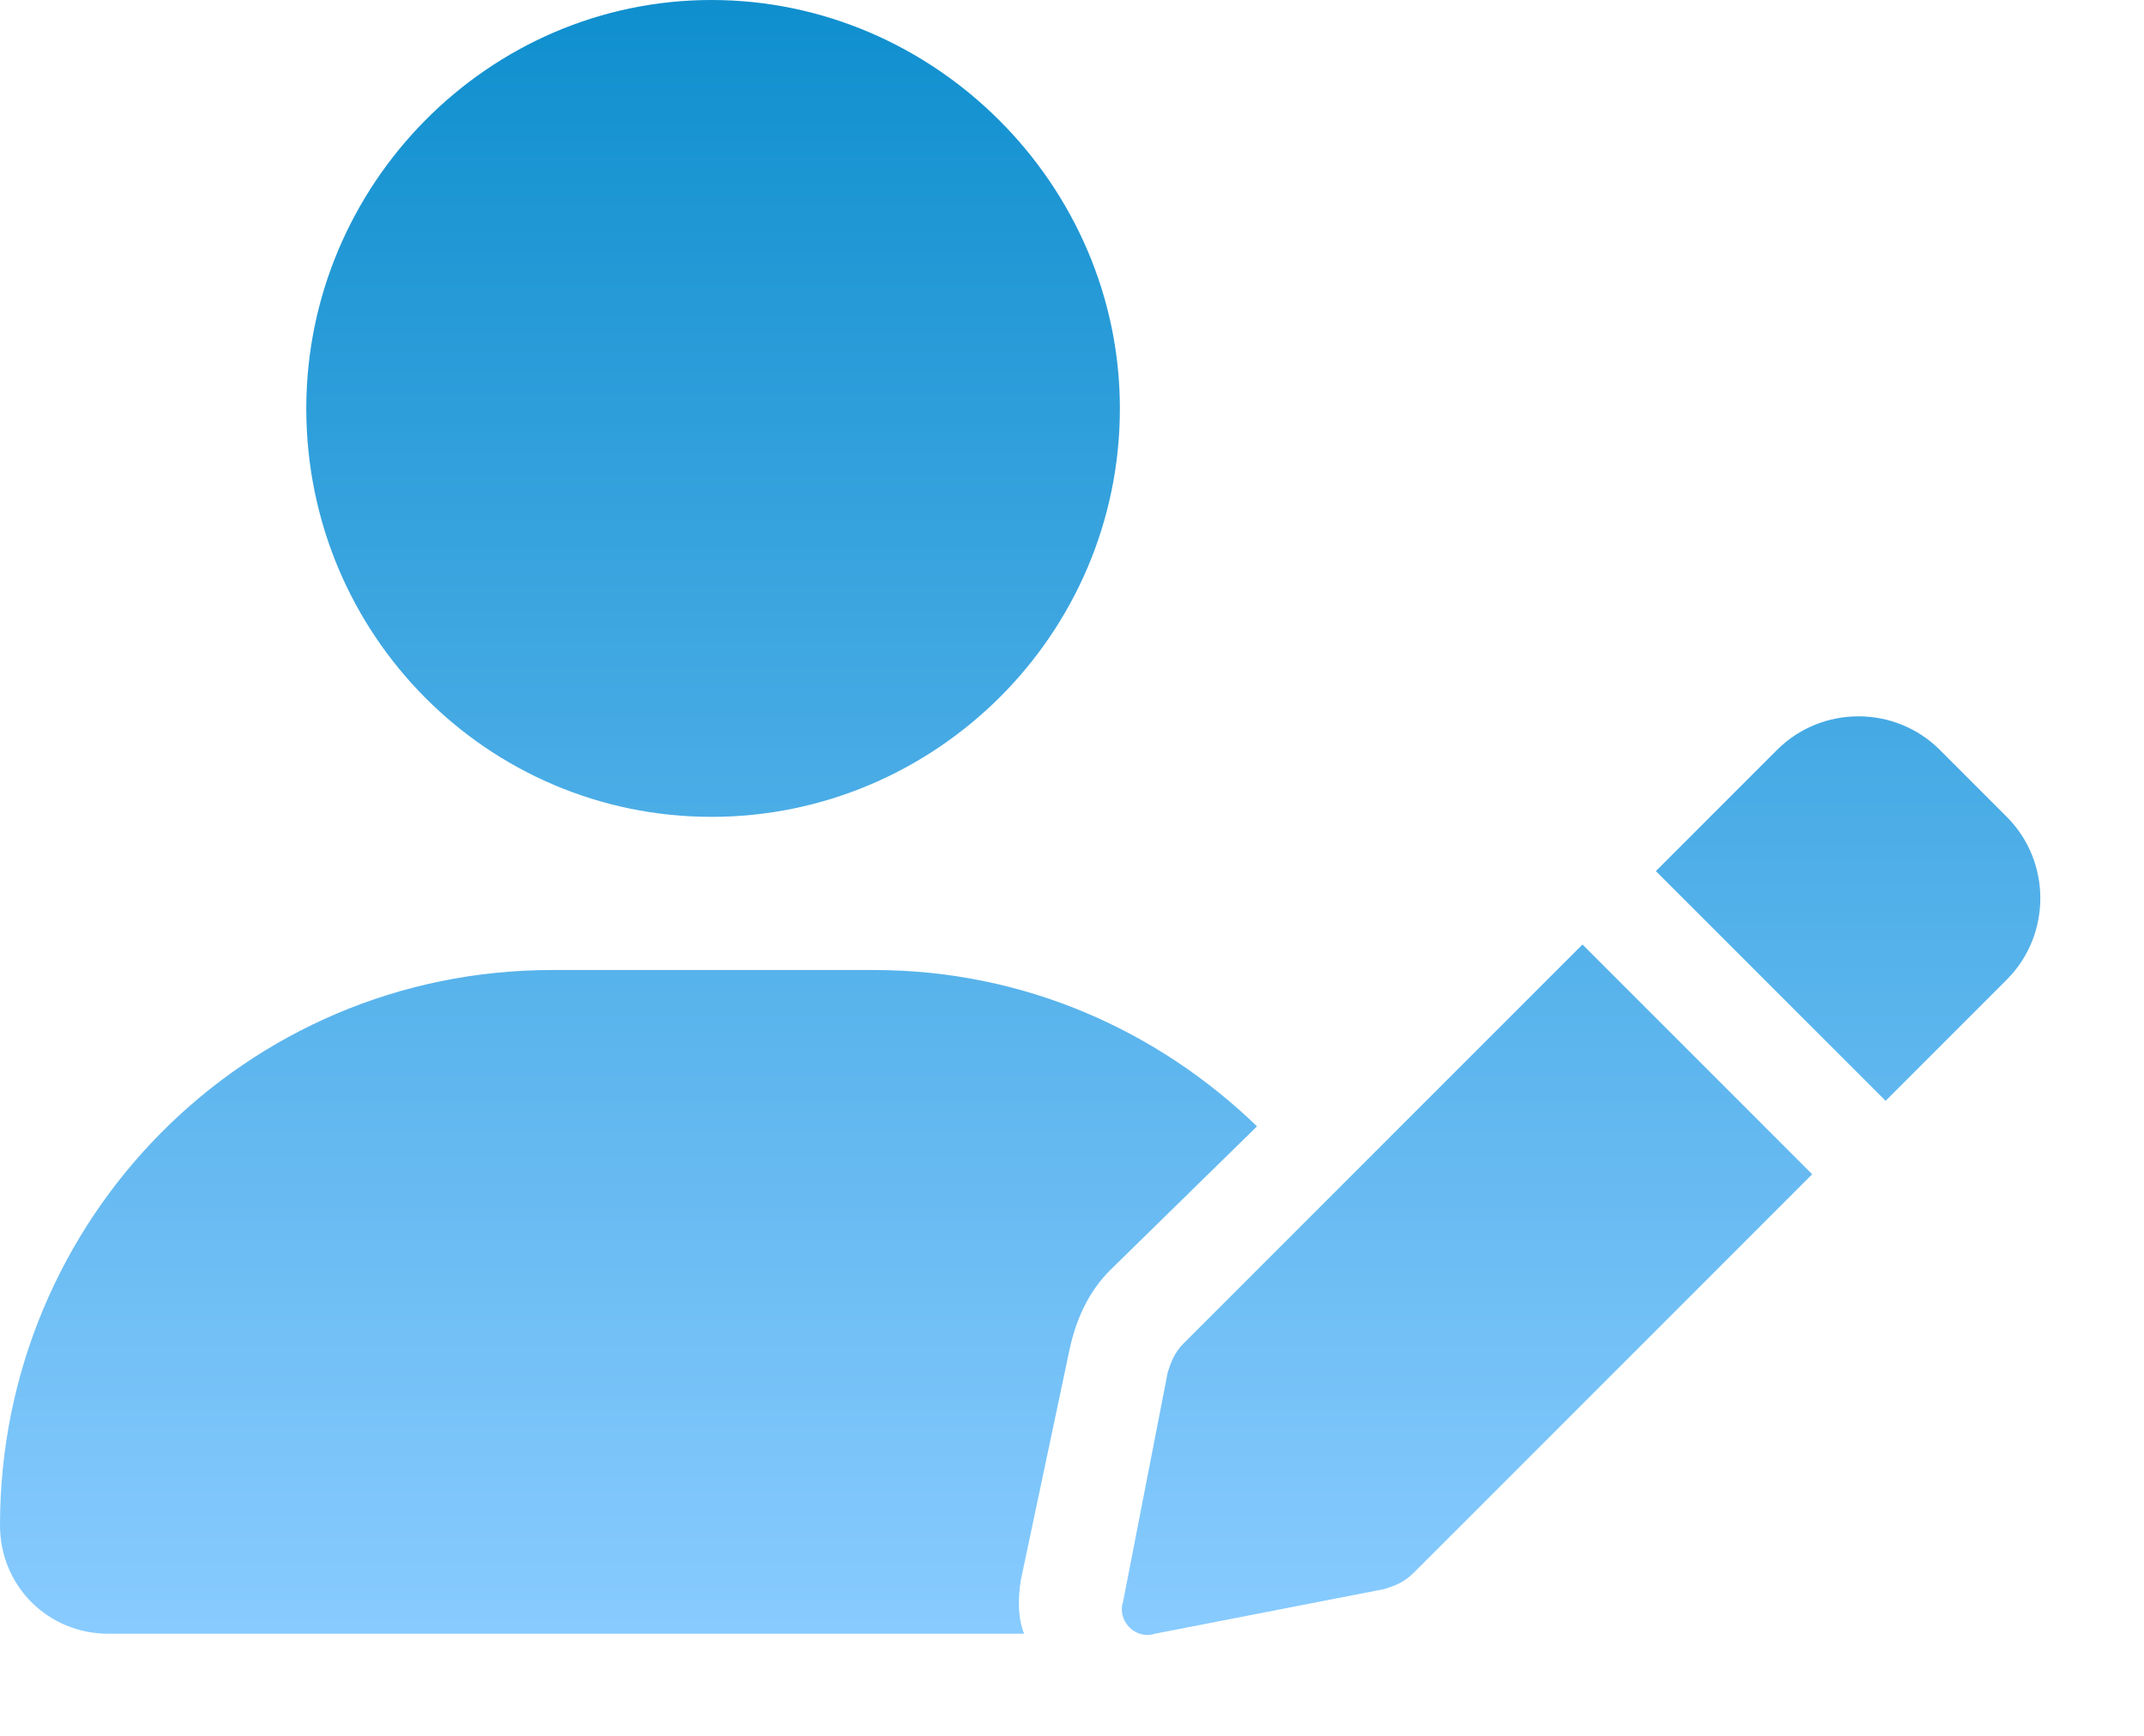 <svg width="21" height="17" viewBox="0 0 21 17" fill="none" xmlns="http://www.w3.org/2000/svg">
<path d="M6.969 8C9.156 8 10.969 6.219 10.969 4C10.969 1.812 9.156 0 6.969 0C4.781 0 3 1.812 3 4C3 6.219 4.781 8 6.969 8ZM8.562 9.5L5.406 9.5C2.406 9.5 0 11.938 0 14.938C0 15.531 0.469 16 1.062 16H10.031C9.969 15.844 9.969 15.656 10 15.469L10.469 13.25C10.531 12.938 10.656 12.656 10.875 12.438L12.312 11.031C11.344 10.094 10.031 9.5 8.562 9.5ZM11.594 13.156C11.5 13.25 11.469 13.344 11.438 13.438L11 15.688C10.938 15.875 11.125 16.062 11.312 16L13.562 15.562C13.656 15.531 13.75 15.5 13.844 15.406L17.75 11.5L15.5 9.25L11.594 13.156ZM19.656 8L19 7.344C18.562 6.906 17.844 6.906 17.406 7.344L16.219 8.531L18.469 10.781L19.656 9.594C20.094 9.156 20.094 8.438 19.656 8Z" fill="url(#paint0_linear_642_8)"/>
<defs>
<linearGradient id="paint0_linear_642_8" x1="10" y1="0" x2="10" y2="16" gradientUnits="userSpaceOnUse">
<stop stop-color="#0f8fce"/>
<stop offset="1" stop-color="#88CBFF"/>
</linearGradient>
</defs>
</svg>

